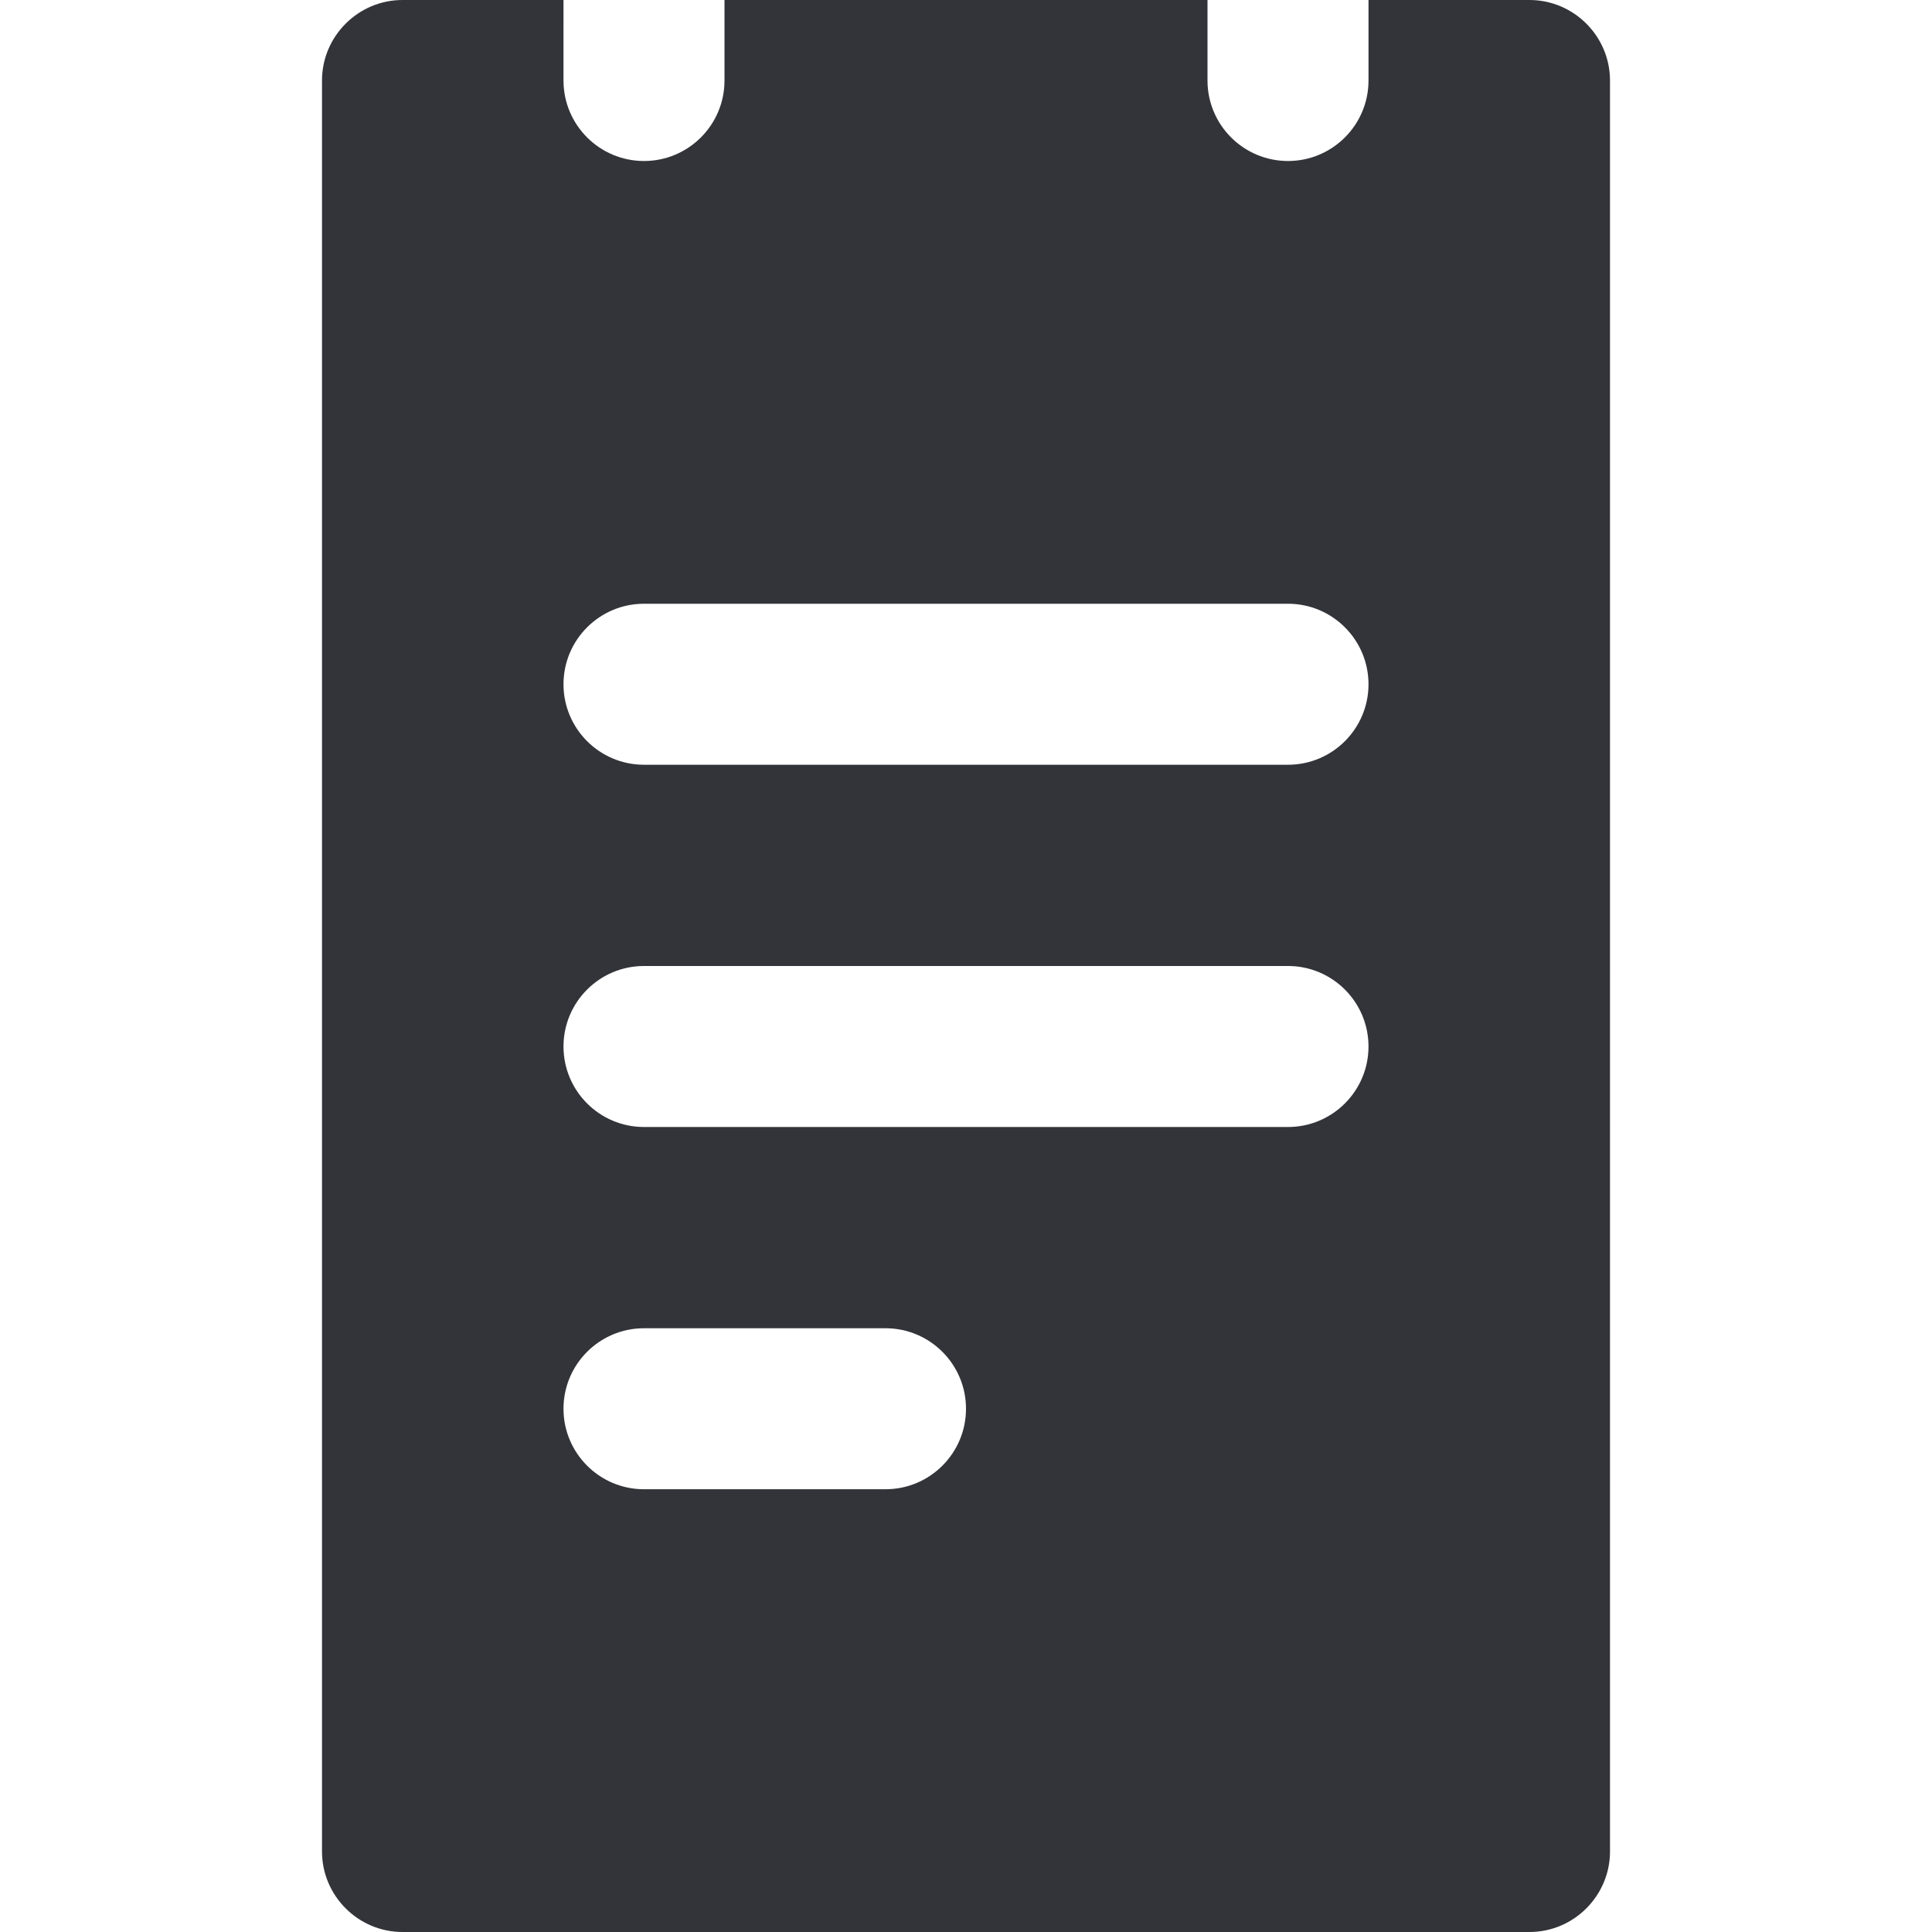 <?xml version="1.0" encoding="utf-8"?>
<!-- Generator: Adobe Illustrator 16.0.0, SVG Export Plug-In . SVG Version: 6.00 Build 0)  -->
<!DOCTYPE svg PUBLIC "-//W3C//DTD SVG 1.1//EN" "http://www.w3.org/Graphics/SVG/1.1/DTD/svg11.dtd">
<svg version="1.1" id="Layer_1" xmlns="http://www.w3.org/2000/svg" xmlns:xlink="http://www.w3.org/1999/xlink" x="0px" y="0px"
	 width="48px" height="48px" viewBox="0 0 48 48" enable-background="new 0 0 48 48" xml:space="preserve">
<g>
	<path fill="#333439" d="M38,0h-4v2c0,1.104-0.896,2-2,2s-2-0.896-2-2V0H18v2c0,1.104-0.896,2-2,2s-2-0.896-2-2V0h-4
		C8.9,0,8,0.9,8,2v44c0,1.1,0.9,2,2,2h28c1.1,0,2-0.9,2-2V2C40,0.9,39.1,0,38,0z M22,37h-6c-1.104,0-2-0.896-2-2s0.896-2,2-2h6
		c1.104,0,2,0.896,2,2S23.104,37,22,37z M32,28H16c-1.104,0-2-0.896-2-2s0.896-2,2-2h16c1.104,0,2,0.896,2,2S33.104,28,32,28z
		 M32,19H16c-1.104,0-2-0.896-2-2s0.896-2,2-2h16c1.104,0,2,0.896,2,2S33.104,19,32,19z"/>
</g>
</svg>

